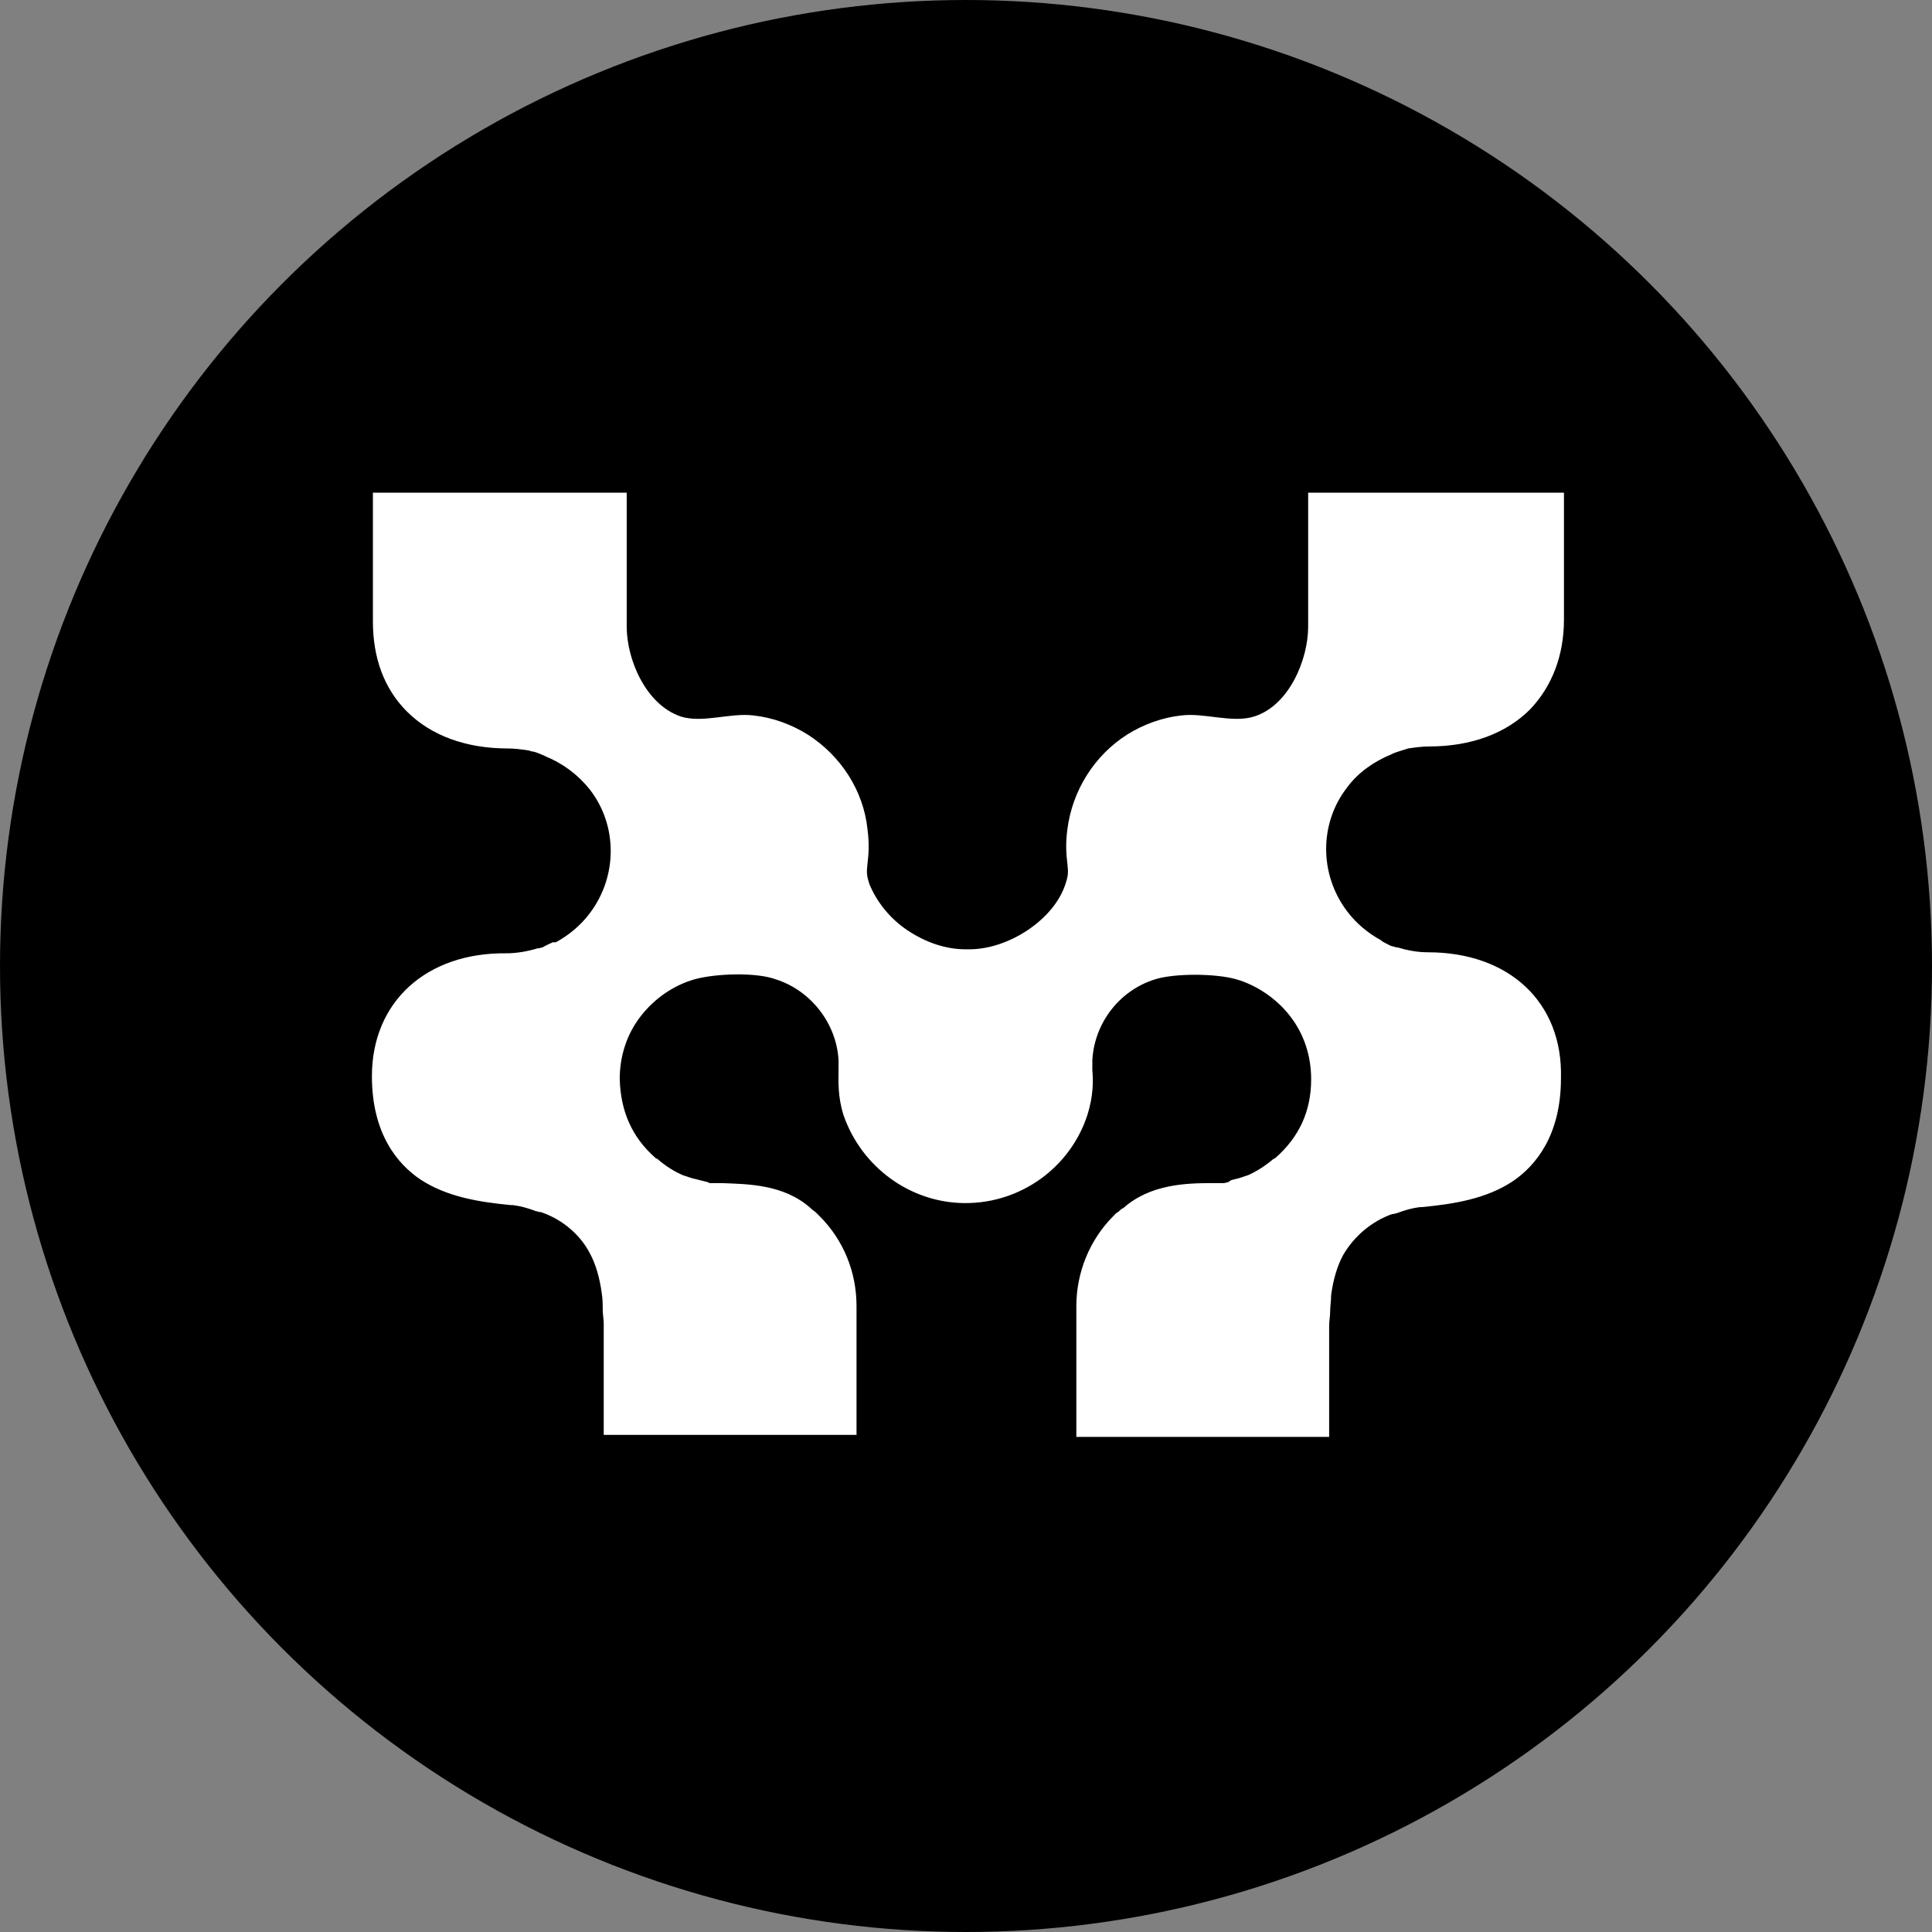 <svg width="400" height="400" viewBox="0 0 400 400" fill="none" xmlns="http://www.w3.org/2000/svg">
<rect x="0" y="0" width="400" height="400" fill="#808080" stroke="none"/>
<g clip-path="url(#clip0_222_522)">
<circle cx="200" cy="200" r="200" fill="black"/>
<path d="M295.666 197.162C293.391 197.162 291.322 196.748 289.253 196.128H289.046C288.839 196.128 288.632 195.921 288.219 195.921C287.598 195.714 286.977 195.3 286.15 194.887L285.943 194.68C283.254 193.232 280.771 191.163 278.909 188.68C273.117 181.026 273.117 170.475 278.909 163.028C281.185 159.925 284.495 157.649 288.012 156.201L288.426 155.994C289.46 155.58 290.287 155.374 290.908 155.167L291.529 154.96C292.977 154.753 294.425 154.546 295.873 154.546C304.562 154.546 311.802 151.857 316.767 146.892C321.319 142.134 323.801 135.721 323.801 128.273V102H270.841V119.584C270.841 122.894 270.841 126.411 270.841 129.721C270.841 136.548 266.911 146.064 259.67 148.34C255.119 149.788 249.326 147.512 244.568 148.133C240.638 148.547 236.707 149.995 233.397 152.064C226.57 156.408 222.019 163.649 220.985 171.717C220.571 174.82 220.778 177.095 220.985 178.75C221.191 180.612 221.191 181.233 220.571 183.095C219.33 186.818 216.433 190.128 212.71 192.611C208.986 195.093 204.641 196.542 200.711 196.542H200.297H199.883C195.746 196.542 191.608 195.093 187.885 192.611C184.161 190.128 181.472 186.612 180.023 183.095C179.403 181.233 179.403 180.612 179.61 178.75C179.817 177.095 180.023 174.82 179.61 171.717C178.782 163.649 174.024 156.408 167.197 152.064C163.887 149.995 159.957 148.547 156.026 148.133C151.268 147.512 145.475 149.788 140.924 148.34C133.684 145.857 129.753 136.548 129.753 129.721C129.753 126.411 129.753 122.894 129.753 119.584V102H77.207V128.687C77.207 136.134 79.483 142.547 84.241 147.305C89.206 152.27 96.446 154.96 105.135 154.96C106.583 154.96 108.031 155.167 109.479 155.374L110.1 155.58C110.721 155.58 111.548 155.994 112.582 156.408L112.996 156.615C116.513 158.063 119.616 160.339 122.099 163.442C127.891 170.889 127.891 181.44 122.099 189.094C120.237 191.577 117.754 193.645 115.065 195.093H114.444C113.617 195.507 112.996 195.714 112.376 196.128C112.169 196.128 111.755 196.335 111.548 196.335H111.341C109.272 196.955 106.997 197.369 104.928 197.369C88.171 197.162 77 207.506 77 222.815C77 234.813 82.379 241.02 86.93 244.123C92.516 247.846 99.342 248.881 105.756 249.501H106.169C107.824 249.708 109.272 250.122 110.927 250.743L111.755 250.949H111.962C116.306 252.398 120.03 255.501 122.099 259.431C123.34 261.707 124.167 264.603 124.581 267.706C124.788 268.948 124.788 270.189 124.788 271.223C124.788 272.051 124.995 273.085 124.995 274.119V297.082H177.334V270.396C177.334 263.362 174.645 256.742 169.68 251.777C169.473 251.57 169.266 251.363 169.059 251.156C168.645 250.743 168.232 250.536 168.025 250.329L167.818 250.122C162.232 245.157 154.785 245.157 149.406 244.95C148.579 244.95 147.751 244.95 146.924 244.95L146.51 244.743L144.855 244.33L143.2 243.916L141.338 243.295C139.476 242.468 137.821 241.433 136.166 239.985L135.752 239.778C130.787 235.434 128.512 230.055 128.305 223.435C128.305 218.677 129.753 214.126 132.649 210.402C135.545 206.678 139.476 203.989 143.82 202.748C148.372 201.507 156.647 201.3 160.577 202.748C167.818 205.023 173.197 211.85 173.61 219.505C173.61 220.125 173.61 220.746 173.61 221.573C173.61 223.849 173.403 226.952 174.645 230.883C178.368 241.64 188.505 249.088 199.883 249.088C211.468 249.088 221.605 241.64 225.122 230.883C226.363 226.952 226.363 223.849 226.156 221.573C226.156 220.746 226.156 220.125 226.156 219.505C226.57 211.85 231.742 205.023 239.189 202.748C243.12 201.507 251.602 201.507 255.946 202.748C260.291 203.989 264.428 206.885 267.117 210.402C270.014 214.126 271.462 218.677 271.462 223.435C271.462 230.055 268.979 235.434 264.014 239.778L263.601 239.985C262.152 241.226 260.291 242.468 258.429 243.295L256.567 243.916L254.912 244.33L254.291 244.743L253.464 244.95C252.636 244.95 251.809 244.95 250.981 244.95C245.603 244.95 238.155 245.157 232.569 250.122L232.156 250.329C231.949 250.536 231.535 250.949 231.121 251.156C230.914 251.363 230.708 251.57 230.501 251.777C225.536 256.742 222.846 263.569 222.846 270.396V297.496H275.186V274.533C275.186 273.499 275.392 272.464 275.392 271.637C275.392 270.396 275.599 269.361 275.599 268.12C276.013 265.017 276.841 262.121 278.082 259.845C280.357 255.914 284.081 252.811 288.219 251.363H288.426L289.253 251.156C290.908 250.536 292.356 250.122 294.011 249.915H294.425C300.838 249.294 307.665 248.26 313.25 244.536C317.802 241.433 323.18 235.227 323.18 223.228C323.594 207.506 312.423 197.162 295.666 197.162Z" fill="white"/>
</g>
<defs>
<clipPath id="clip0_222_522">
<rect width="400" height="400" fill="white"/>
</clipPath>
</defs>
</svg>
